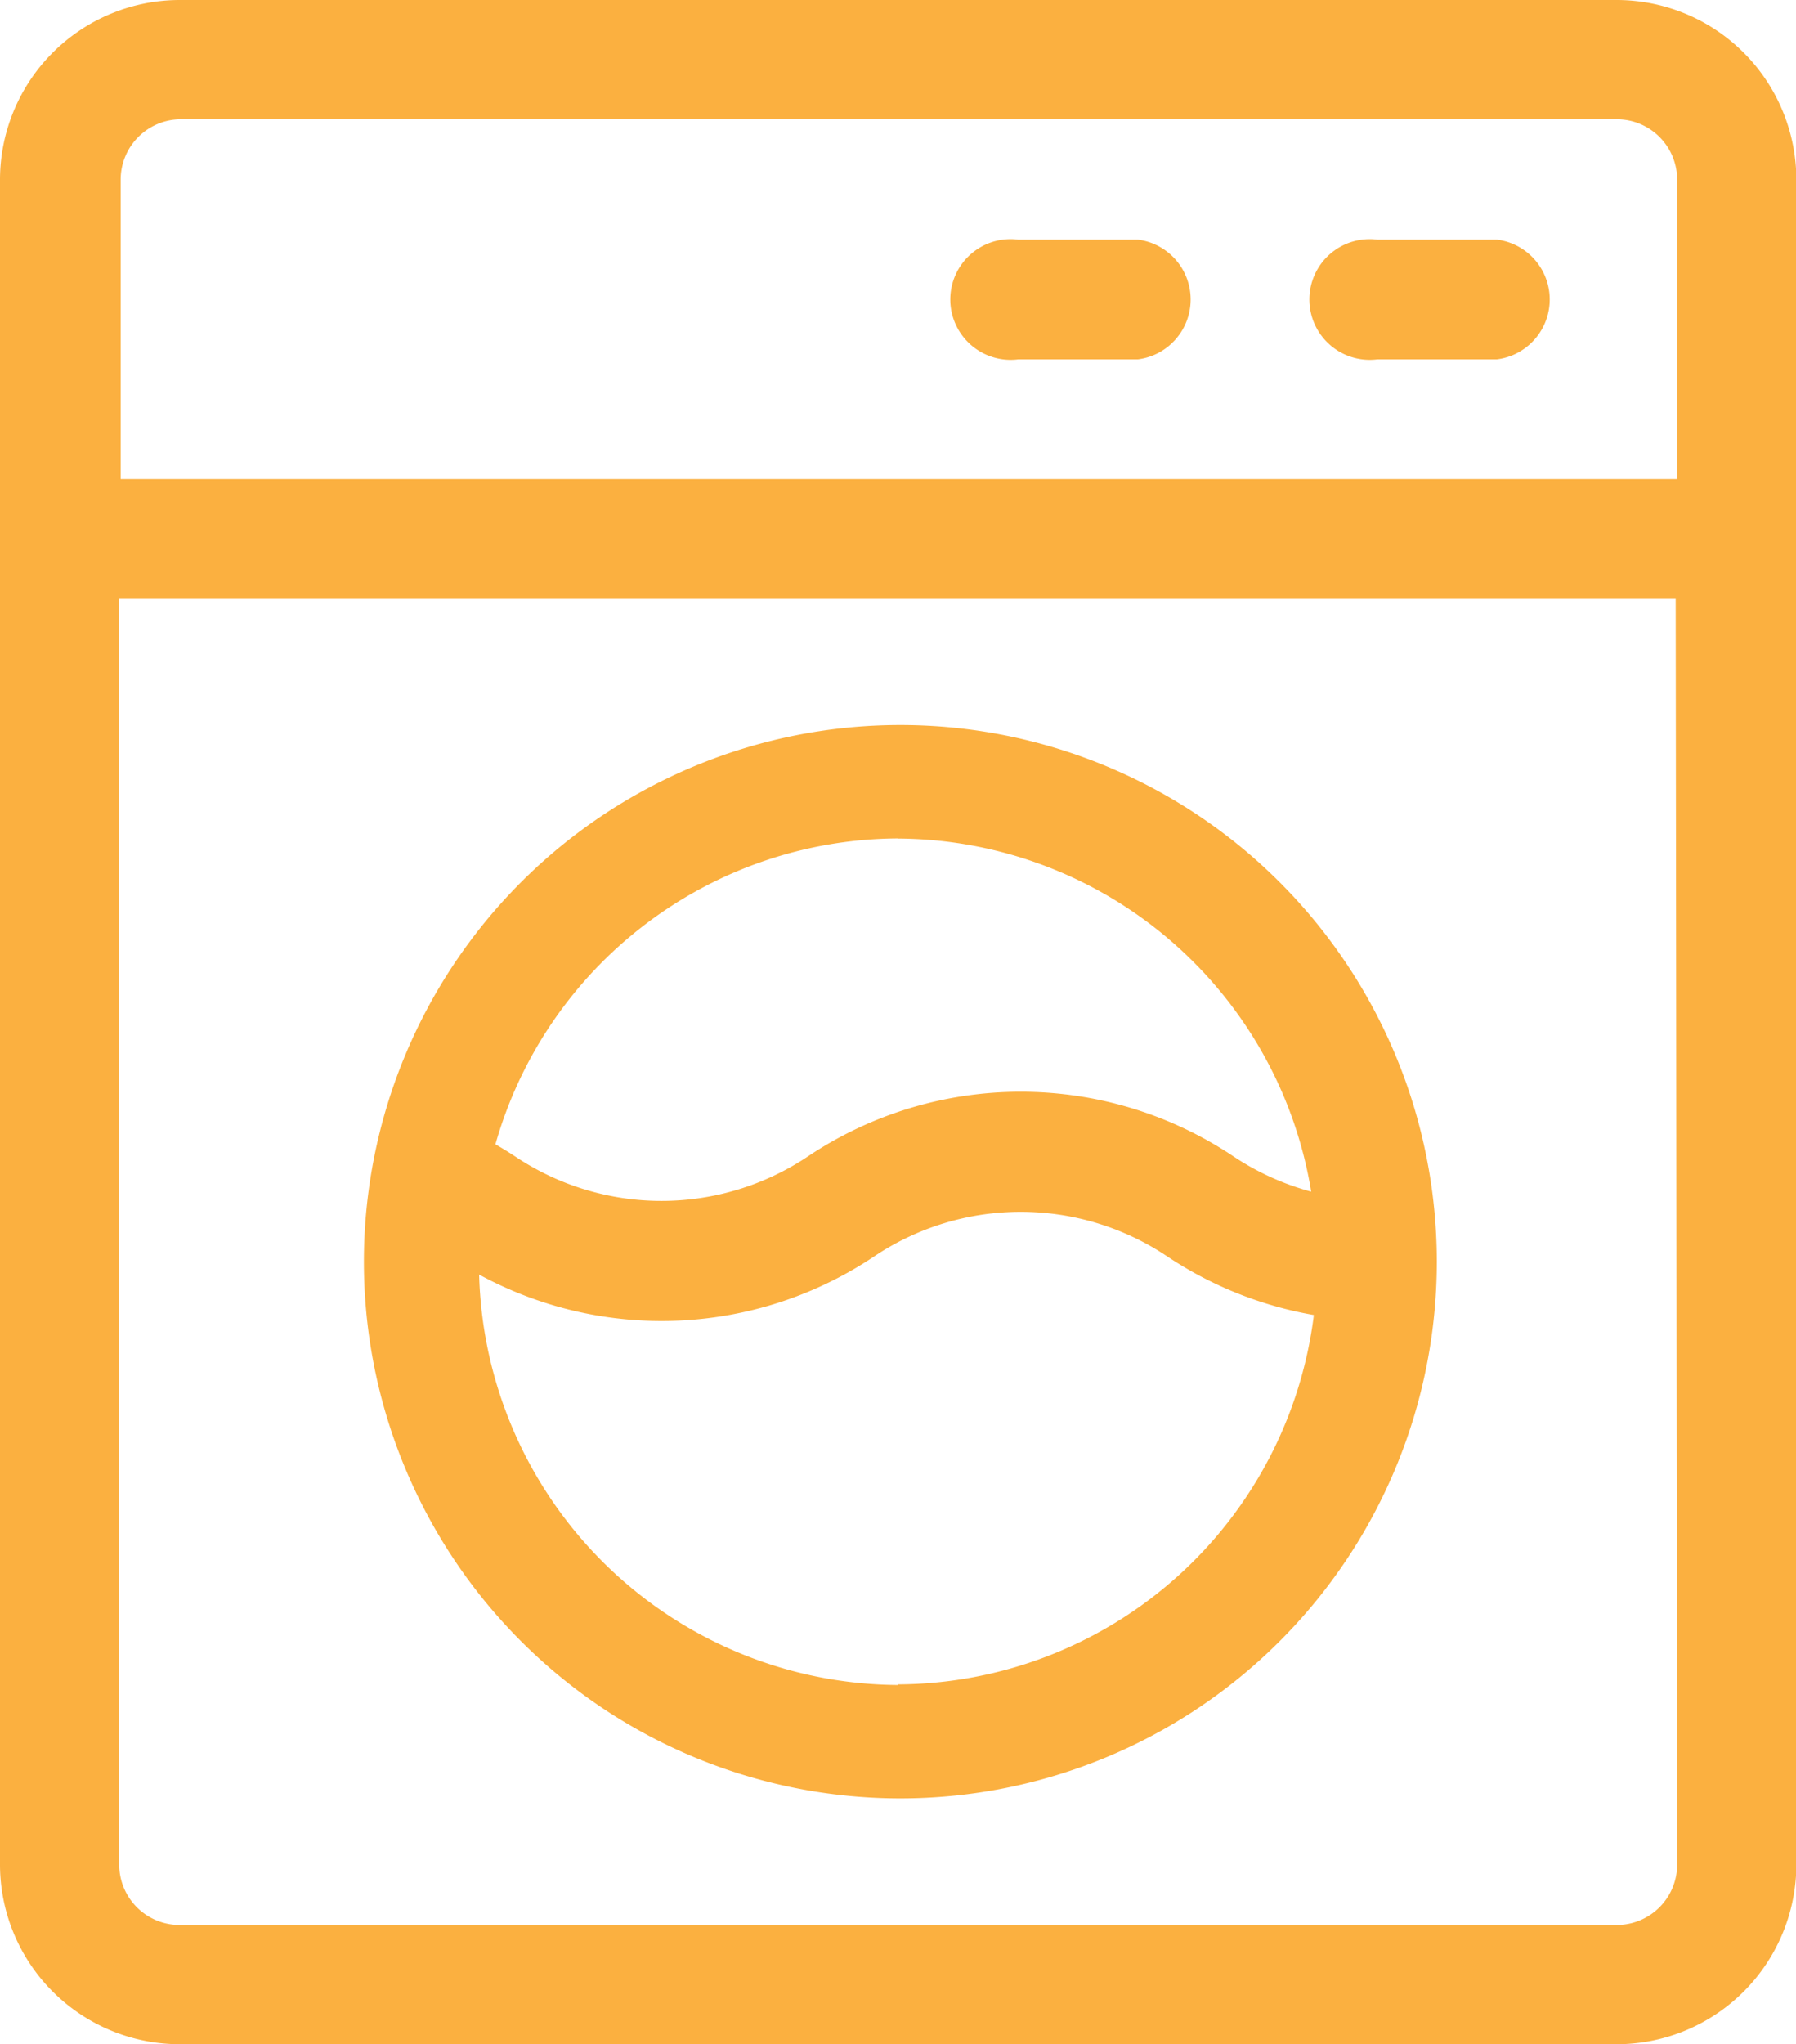 <svg xmlns="http://www.w3.org/2000/svg" width="14.885" height="16.936" viewBox="0 0 14.885 16.936">
  <g id="washing-machine" transform="translate(-31)">
    <g id="Group_82" data-name="Group 82" transform="translate(31)">
      <g id="Group_81" data-name="Group 81">
        <path id="Path_47" data-name="Path 47" d="M44.4,0H32.488A1.49,1.49,0,0,0,31,1.488V15.447a1.49,1.49,0,0,0,1.488,1.488H44.4a1.49,1.49,0,0,0,1.488-1.488V1.488A1.49,1.49,0,0,0,44.4,0Zm.5,15.447a.5.5,0,0,1-.5.5H32.488a.5.5,0,0,1-.5-.5V4.962h12.9Zm0-11.478h-12.9V1.488a.5.5,0,0,1,.5-.5H44.4a.5.5,0,0,1,.5.5Z" transform="translate(-31)" fill="#fbb040"/>
      </g>
    </g>
    <g id="Group_84" data-name="Group 84" transform="translate(41.915 1.985)">
      <g id="Group_83" data-name="Group 83">
        <path id="Path_48" data-name="Path 48" d="M362.488,60H361.5a.5.5,0,1,0,0,.992h.992a.5.5,0,0,0,0-.992Z" transform="translate(-361 -60)" fill="#fbb040"/>
      </g>
    </g>
    <g id="Group_86" data-name="Group 86" transform="translate(38.939 1.985)">
      <g id="Group_85" data-name="Group 85">
        <path id="Path_49" data-name="Path 49" d="M272.488,60H271.5a.5.5,0,1,0,0,.992h.992a.5.5,0,0,0,0-.992Z" transform="translate(-271 -60)" fill="#fbb040"/>
      </g>
    </g>
    <g id="Group_88" data-name="Group 88" transform="translate(33.977 5.954)">
      <g id="Group_87" data-name="Group 87">
        <path id="Path_50" data-name="Path 50" d="M129.931,184.493s0,0,0,0a4.446,4.446,0,1,0,0,.011s0,0,0,0Zm-4.466-3.5a3.488,3.488,0,0,1,3.425,2.925,2.185,2.185,0,0,1-.644-.292,3.171,3.171,0,0,0-3.527,0,2.182,2.182,0,0,1-2.427,0c-.053-.035-.108-.069-.163-.1A3.484,3.484,0,0,1,125.465,180.992Zm0,7.012a3.493,3.493,0,0,1-3.471-3.4,3.168,3.168,0,0,0,3.275-.151,2.181,2.181,0,0,1,2.427,0,3.171,3.171,0,0,0,1.216.486A3.49,3.49,0,0,1,125.465,188Z" transform="translate(-121 -180)" fill="#fbb040"/>
      </g>
    </g>
  </g>
</svg>
